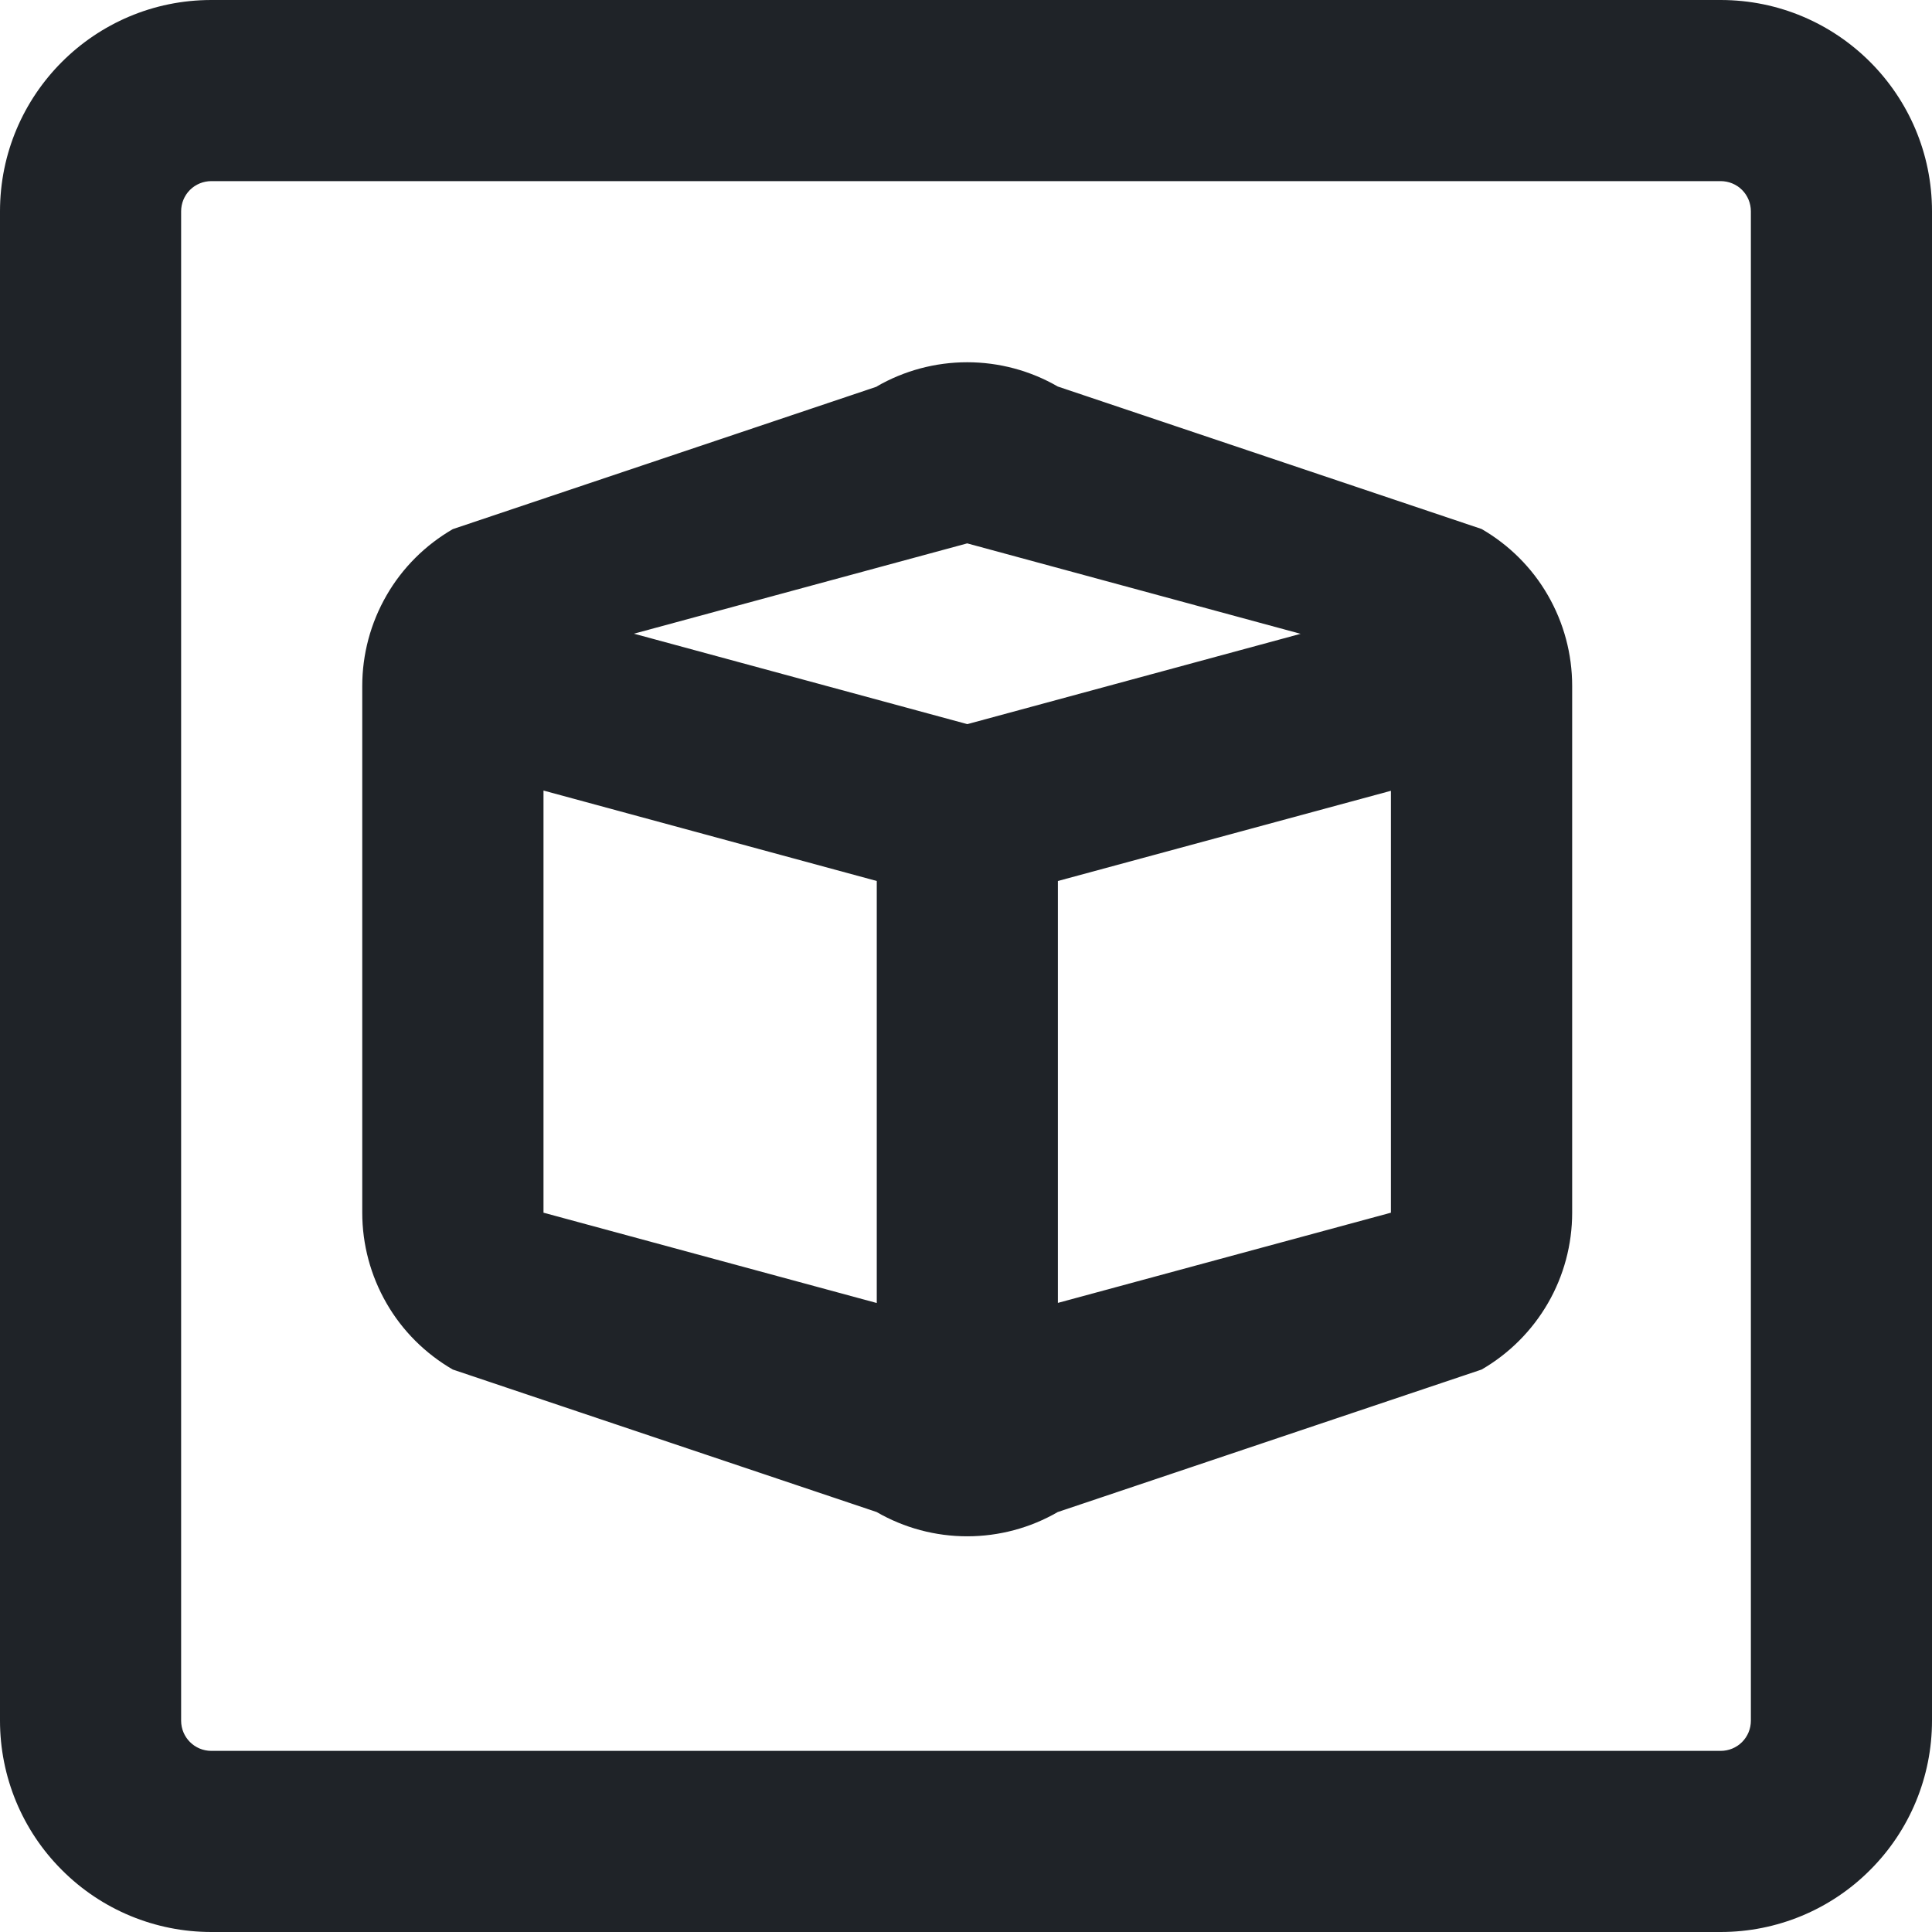 <svg width="16" height="16" viewBox="0 0 16 16" fill="none" xmlns="http://www.w3.org/2000/svg">
<g clip-path="url(#clip0_35_1761)">
<path d="M0 1.75C0 0.784 0.784 0 1.75 0H14.25C15.216 0 16 0.784 16 1.75V14.25C16 14.714 15.816 15.159 15.487 15.487C15.159 15.816 14.714 16 14.25 16H1.75C1.286 16 0.841 15.816 0.513 15.487C0.184 15.159 0 14.714 0 14.25V1.75ZM1.75 1.5C1.684 1.5 1.62 1.526 1.573 1.573C1.526 1.62 1.5 1.684 1.5 1.75V14.25C1.5 14.388 1.612 14.5 1.75 14.5H14.25C14.316 14.5 14.38 14.474 14.427 14.427C14.474 14.38 14.5 14.316 14.5 14.25V1.75C14.5 1.684 14.474 1.62 14.427 1.573C14.38 1.526 14.316 1.5 14.25 1.5H1.75Z" fill="#1F2328"/>
<path fill-rule="evenodd" clip-rule="evenodd" d="M10.771 5.249L8.01 4.5L5.25 5.248L8.011 5.997L10.771 5.249ZM4.501 6.547V10.043L7.261 10.791V7.296L4.501 6.547ZM8.761 10.79L11.519 10.043V6.549L8.761 7.296V10.79ZM7.26 3.201C7.488 3.069 7.747 3 8.01 3C8.273 3 8.532 3.069 8.76 3.201L12.27 4.381C12.498 4.513 12.688 4.702 12.819 4.93C12.951 5.159 13.02 5.417 13.02 5.681V10.043C13.02 10.306 12.951 10.565 12.819 10.793C12.687 11.021 12.498 11.21 12.27 11.342L8.76 12.522C8.532 12.654 8.273 12.723 8.01 12.723C7.747 12.723 7.488 12.654 7.26 12.522L3.75 11.342C3.522 11.21 3.332 11.021 3.201 10.793C3.069 10.564 3 10.306 3 10.042V5.682C3 5.418 3.069 5.16 3.201 4.931C3.332 4.703 3.522 4.514 3.75 4.382L7.261 3.202L7.26 3.201Z" fill="#1F2328"/>
</g>
<defs>
<clipPath id="clip0_35_1761">
<rect width="16" height="16" fill="white"/>
</clipPath>
</defs>
</svg>
